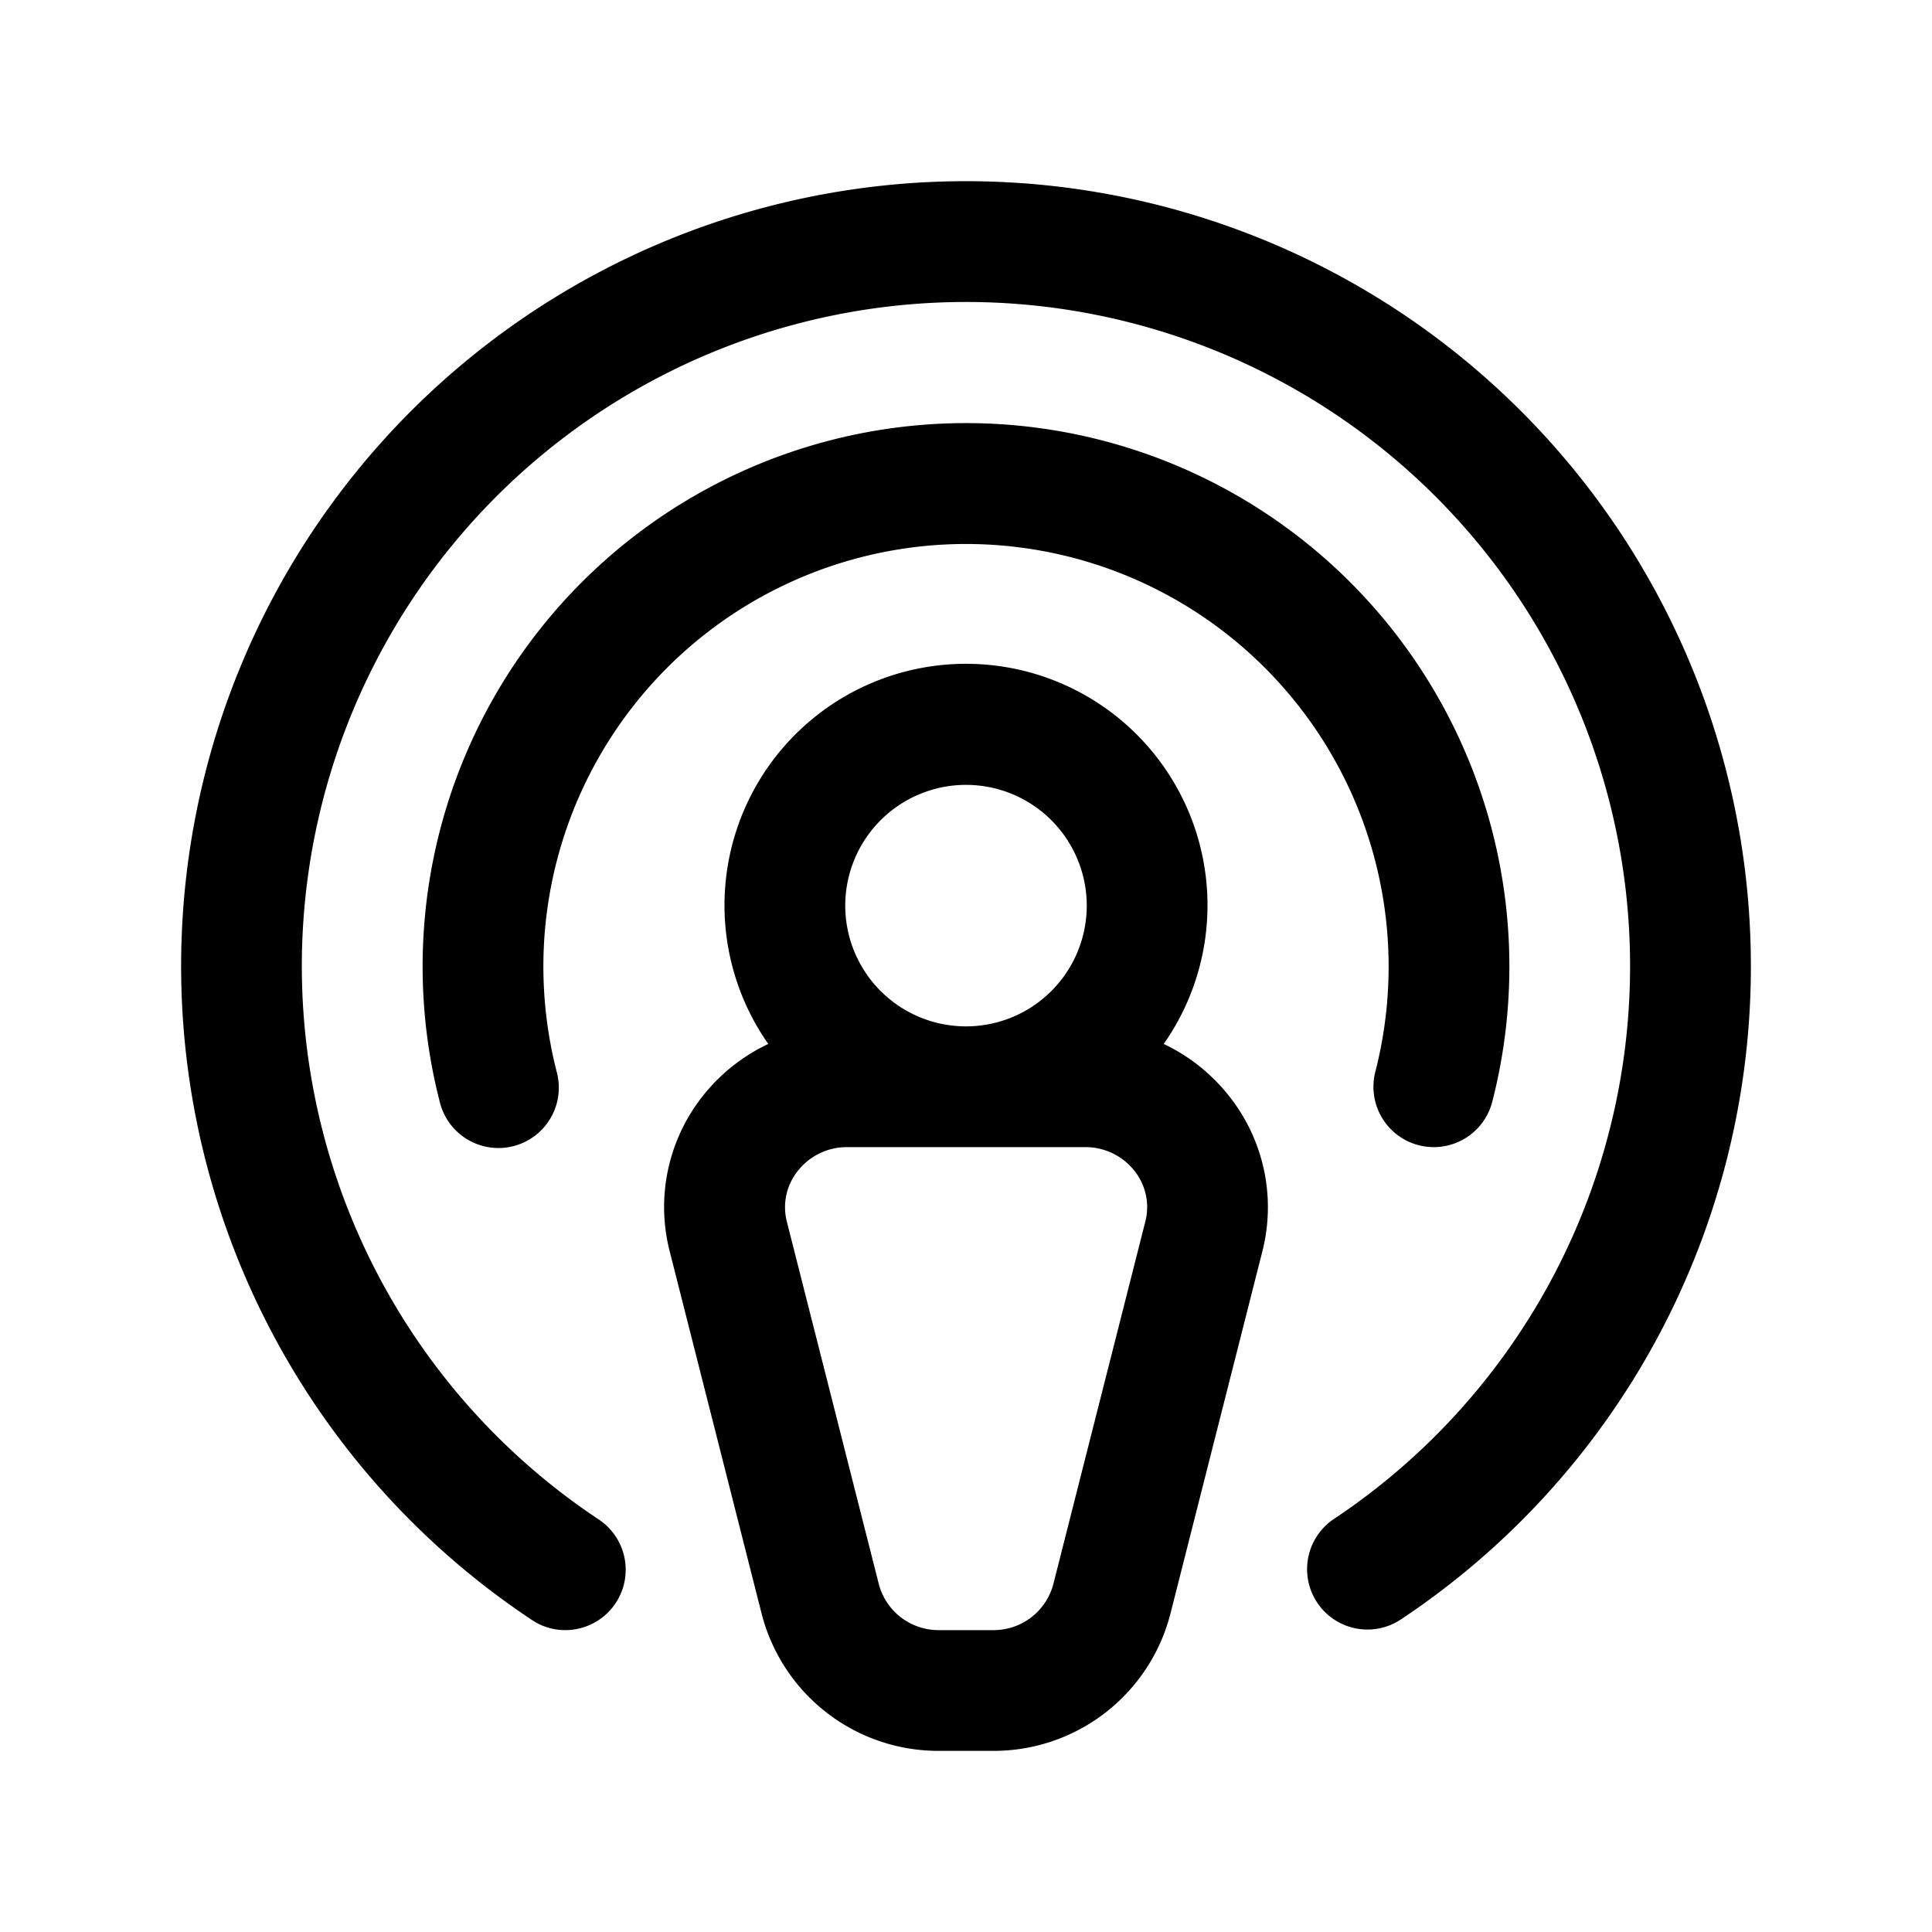 <svg fill="currentColor" viewBox="0 0 256 256" xmlns="http://www.w3.org/2000/svg">
  <path d="M154.2 138.33a32 32 0 1 0-52.4 0 24.27 24.27 0 0 0-8.76 7 23.68 23.68 0 0 0-4.3 20.49l12.18 48A24.18 24.18 0 0 0 124.44 232h7.12a24.18 24.18 0 0 0 23.52-18.15l12.18-48a23.68 23.68 0 0 0-4.3-20.49 24.27 24.27 0 0 0-8.76-7.03ZM128 104a16 16 0 1 1-16 16 16 16 0 0 1 16-16Zm23.75 57.91-12.18 48a8.18 8.18 0 0 1-8 6.09h-7.12a8.18 8.18 0 0 1-8-6.09l-12.18-48a7.71 7.71 0 0 1 1.42-6.73 8.26 8.26 0 0 1 6.58-3.18h31.5a8.26 8.26 0 0 1 6.58 3.18 7.71 7.71 0 0 1 1.4 6.73ZM72 128a56.27 56.27 0 0 0 1.76 14 8 8 0 1 1-15.49 4 72 72 0 1 1 139.46 0 8 8 0 0 1-7.74 6 8.12 8.12 0 0 1-2-.25 8 8 0 0 1-5.75-9.74A56 56 0 1 0 72 128Zm160 0a103.86 103.86 0 0 1-46.49 86.66 8 8 0 0 1-8.86-13.32 88 88 0 1 0-97.31 0A8 8 0 0 1 74.91 216a7.92 7.92 0 0 1-4.42-1.34A104 104 0 1 1 232 128Z"/>
</svg>

